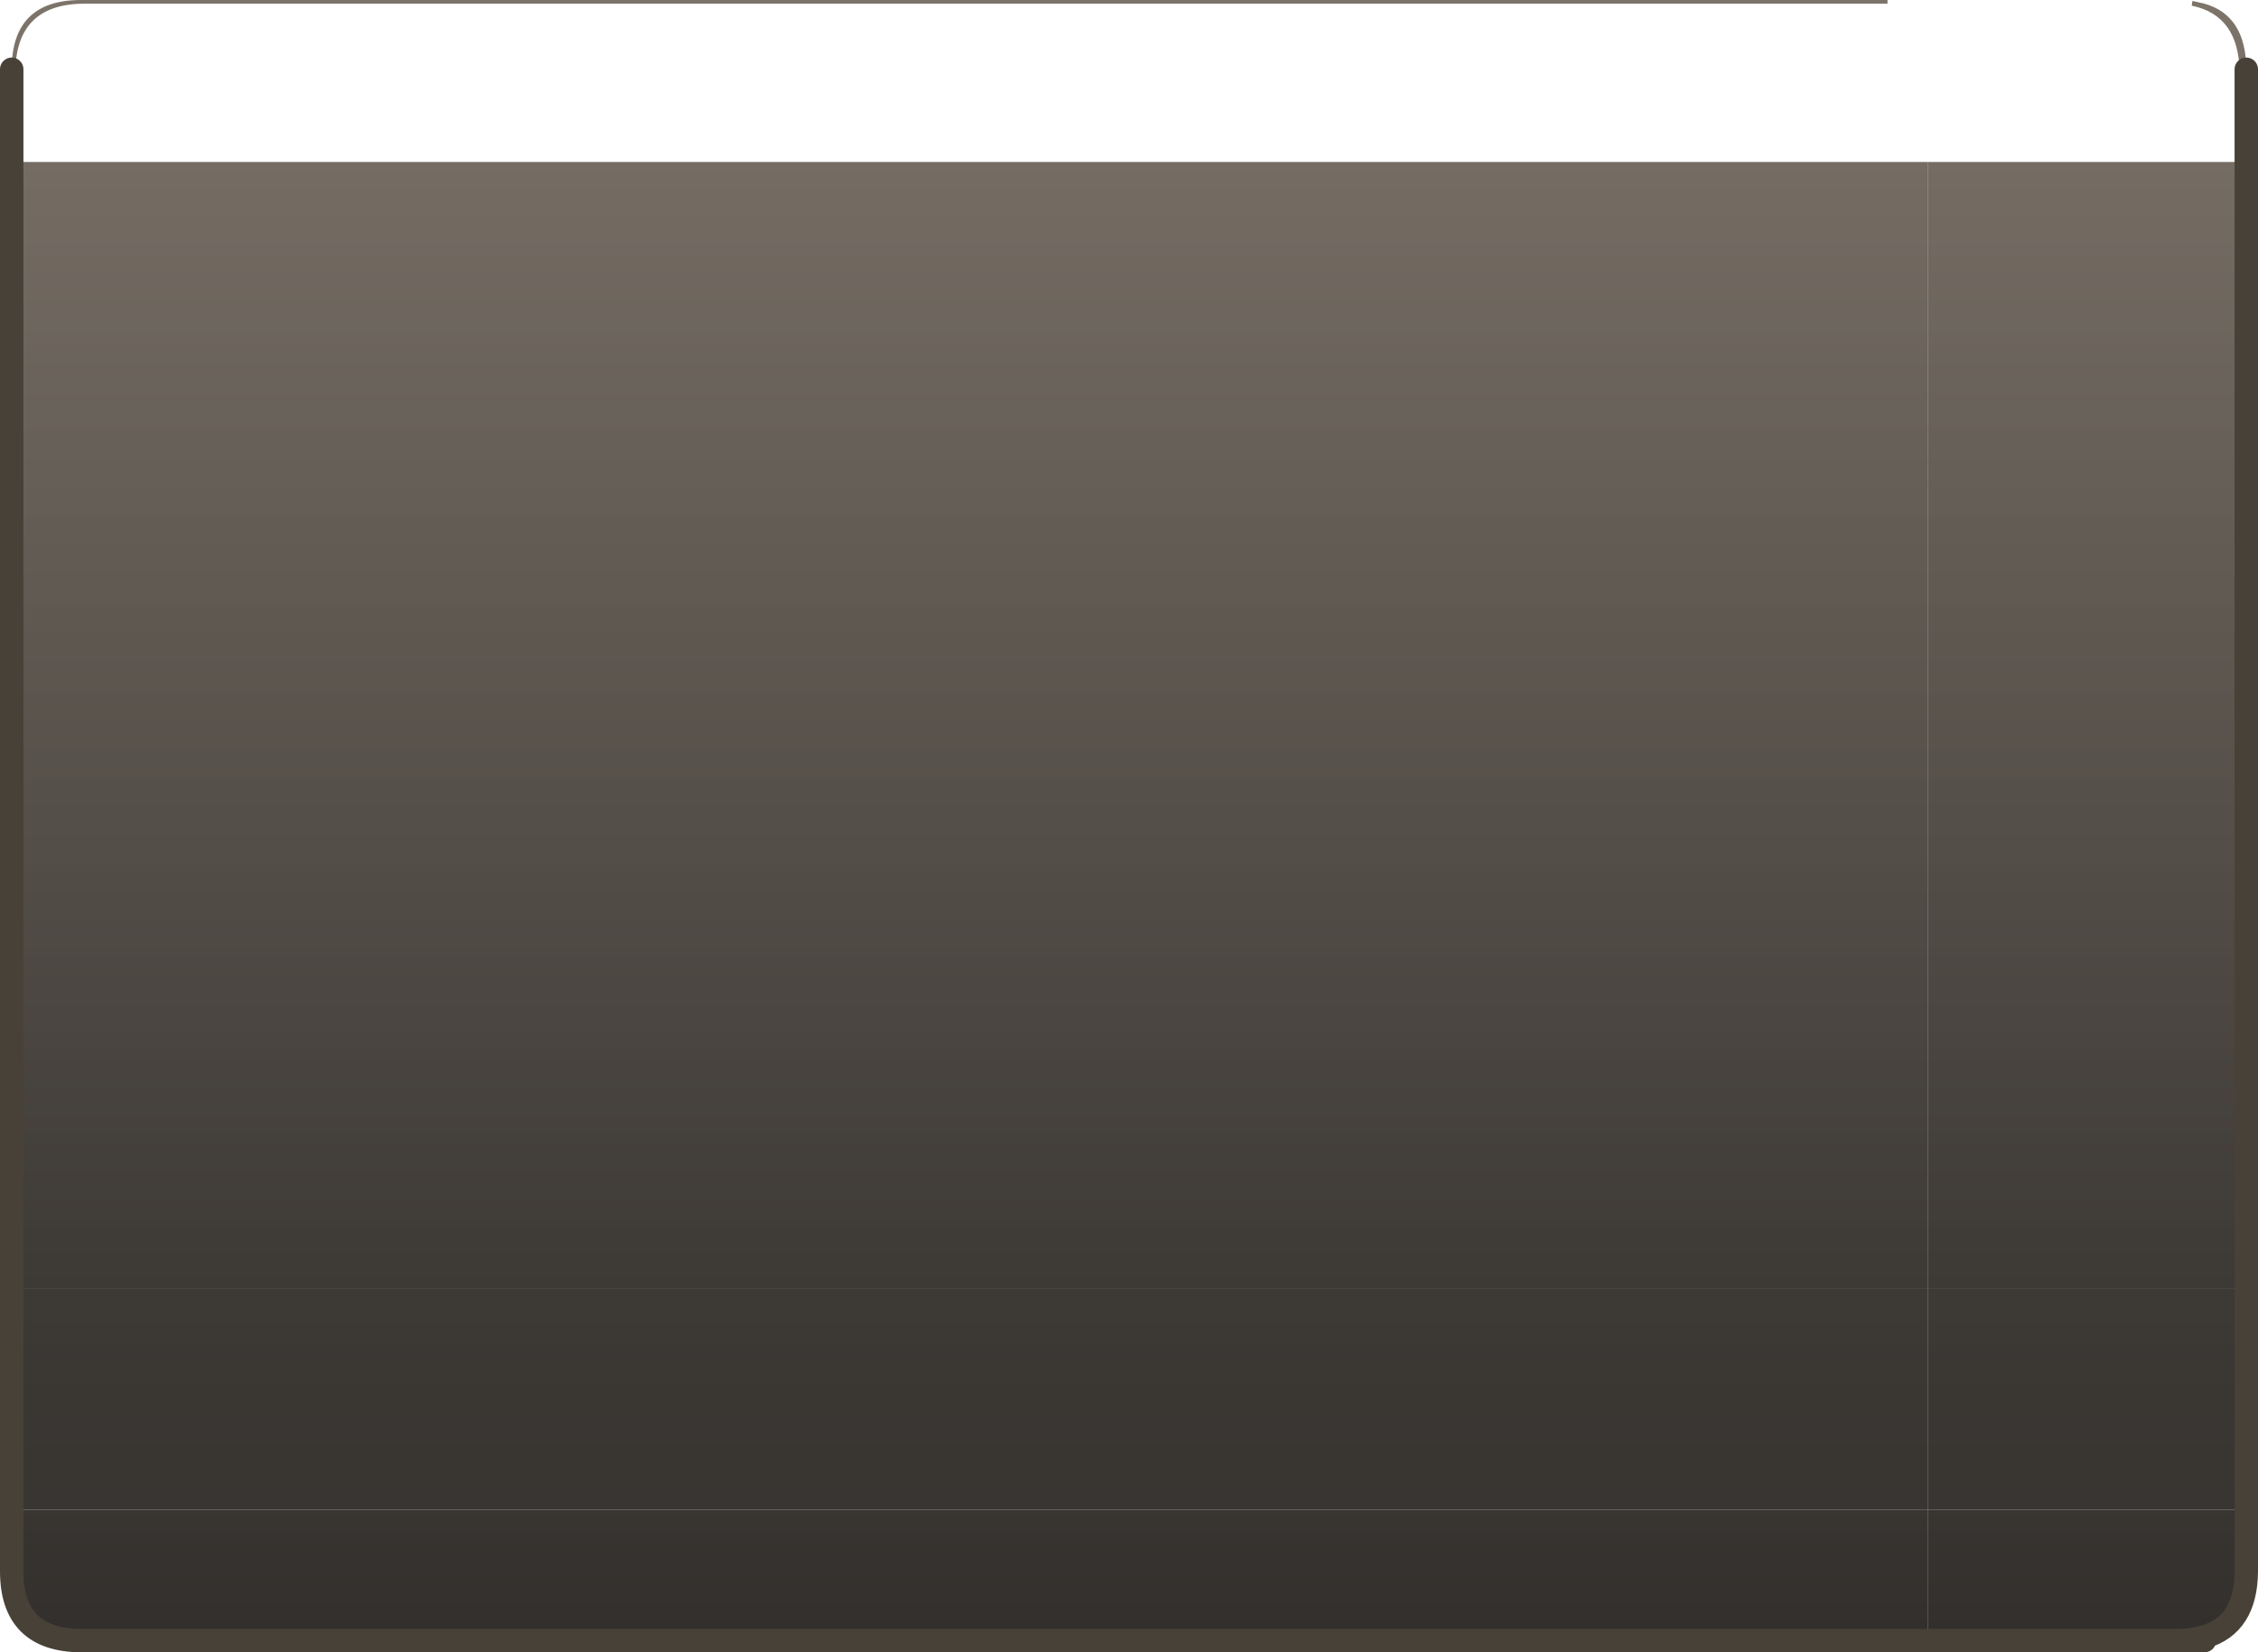 <?xml version="1.0" encoding="UTF-8" standalone="no"?>
<svg xmlns:ffdec="https://www.free-decompiler.com/flash" xmlns:xlink="http://www.w3.org/1999/xlink" ffdec:objectType="shape" height="246.85px" width="337.35px" xmlns="http://www.w3.org/2000/svg">
  <g transform="matrix(1.0, 0.0, 0.0, 1.0, 1.75, 0.0)">
    <path d="M286.25 24.2 L332.85 24.2 332.85 10.9 Q332.8 2.3 325.7 0.85 L325.8 0.15 325.85 0.15 327.6 0.55 Q333.8 2.3 333.85 10.35 L333.85 192.55 286.25 192.55 286.25 24.2" fill="url(#gradient0)" fill-rule="evenodd" stroke="none"/>
    <path d="M286.25 192.55 L333.85 192.55 333.85 225.55 286.25 225.55 286.25 192.55" fill="url(#gradient1)" fill-rule="evenodd" stroke="none"/>
    <path d="M333.85 225.55 L333.85 234.75 Q333.8 242.75 327.6 244.55 L325.8 244.95 324.05 245.1 286.25 245.1 286.25 225.55 333.85 225.55" fill="url(#gradient2)" fill-rule="evenodd" stroke="none"/>
    <path d="M286.25 24.2 L286.25 192.55 0.0 192.55 0.0 10.35 Q0.0 0.0 10.35 0.0 L280.25 0.0 280.25 0.55 10.9 0.55 Q0.55 0.55 0.55 10.9 L0.55 24.2 286.25 24.2" fill="url(#gradient3)" fill-rule="evenodd" stroke="none"/>
    <path d="M286.25 245.1 L10.35 245.1 Q0.0 245.05 0.0 234.75 L0.0 225.55 286.25 225.55 286.25 245.1" fill="url(#gradient4)" fill-rule="evenodd" stroke="none"/>
    <path d="M0.0 192.55 L286.25 192.55 286.25 225.55 0.0 225.55 0.0 192.55" fill="url(#gradient5)" fill-rule="evenodd" stroke="none"/>
    <path d="M333.85 192.55 L333.85 10.35 M333.85 225.55 L333.85 234.75 Q333.8 242.75 327.6 244.55 L325.8 244.95 324.05 245.1 327.6 245.1 M333.85 225.55 L333.85 192.55 M0.0 10.35 L0.0 192.55 0.0 225.55 0.0 234.75 Q0.0 245.05 10.35 245.1 L286.25 245.1 324.05 245.1" fill="none" stroke="#484137" stroke-linecap="round" stroke-linejoin="bevel" stroke-width="3.5"/>
  </g>
  <defs>
    <linearGradient gradientTransform="matrix(0.0, 0.208, -41.783, 0.0, -21641.35, 84.35)" gradientUnits="userSpaceOnUse" id="gradient0" spreadMethod="pad" x1="-819.2" x2="819.2">
      <stop offset="0.0" stop-color="#7d6f60" stop-opacity="0.8"/>
      <stop offset="1.0" stop-color="#0f0d0b" stop-opacity="0.902"/>
    </linearGradient>
    <linearGradient gradientTransform="matrix(0.0, 0.529, -41.783, 0.0, -21641.35, -82.15)" gradientUnits="userSpaceOnUse" id="gradient1" spreadMethod="pad" x1="-819.2" x2="819.2">
      <stop offset="0.0" stop-color="#7d6f60" stop-opacity="0.8"/>
      <stop offset="1.0" stop-color="#0f0d0b" stop-opacity="0.902"/>
    </linearGradient>
    <linearGradient gradientTransform="matrix(0.0, 0.208, -41.783, 0.0, -21641.35, 104.35)" gradientUnits="userSpaceOnUse" id="gradient2" spreadMethod="pad" x1="-819.2" x2="819.2">
      <stop offset="0.0" stop-color="#7d6f60" stop-opacity="0.8"/>
      <stop offset="1.0" stop-color="#0f0d0b" stop-opacity="0.902"/>
    </linearGradient>
    <linearGradient gradientTransform="matrix(0.0, 0.208, -41.783, 0.0, -21615.35, 84.35)" gradientUnits="userSpaceOnUse" id="gradient3" spreadMethod="pad" x1="-819.2" x2="819.2">
      <stop offset="0.0" stop-color="#7d6f60" stop-opacity="0.8"/>
      <stop offset="1.0" stop-color="#0f0d0b" stop-opacity="0.902"/>
    </linearGradient>
    <linearGradient gradientTransform="matrix(0.0, 0.208, -41.783, 0.0, -21615.35, 104.35)" gradientUnits="userSpaceOnUse" id="gradient4" spreadMethod="pad" x1="-819.2" x2="819.2">
      <stop offset="0.0" stop-color="#7d6f60" stop-opacity="0.8"/>
      <stop offset="1.0" stop-color="#0f0d0b" stop-opacity="0.902"/>
    </linearGradient>
    <linearGradient gradientTransform="matrix(0.0, 0.529, -41.783, 0.0, -21615.35, -82.15)" gradientUnits="userSpaceOnUse" id="gradient5" spreadMethod="pad" x1="-819.2" x2="819.2">
      <stop offset="0.0" stop-color="#7d6f60" stop-opacity="0.8"/>
      <stop offset="1.0" stop-color="#0f0d0b" stop-opacity="0.902"/>
    </linearGradient>
  </defs>
</svg>
